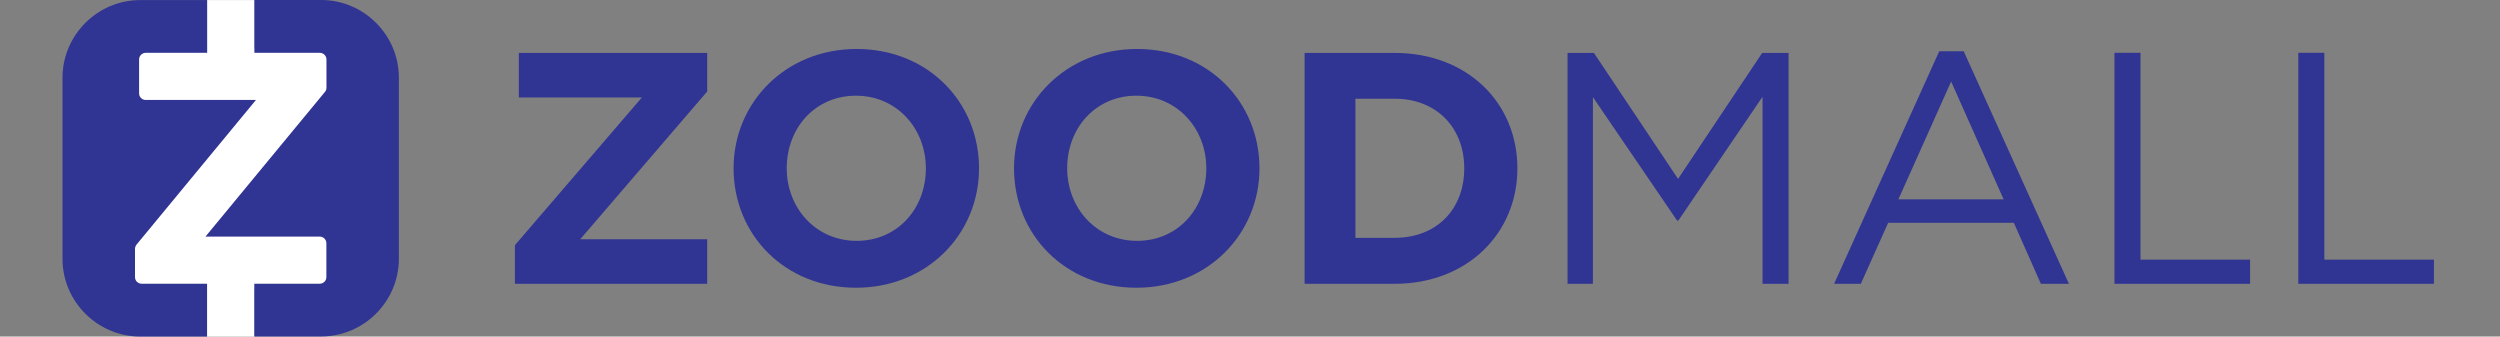 <svg width="520" height="70" viewBox="0 0 520 70" fill="none" xmlns="http://www.w3.org/2000/svg">
<rect x="0" y="0" width="520" height="70" fill="#808080" stroke="none"/>
<path fill-rule="evenodd" clip-rule="evenodd" d="M52.98 60.092V70H43.02V60.092H25.903V9.925H43.02V0.017H52.98V9.925H70.097V60.092H52.98Z" fill="white"/>
<path fill-rule="evenodd" clip-rule="evenodd" d="M43.09 70H30.988H29.159C20.279 70 13 62.721 13 53.841V16.177C13 7.296 20.279 0.017 29.159 0.017H30.988H43.09V10.988H30.308C29.542 10.988 28.933 11.614 28.933 12.363V19.415C28.933 20.182 29.542 20.791 30.308 20.791H53.241L28.41 50.863C28.201 51.124 28.097 51.42 28.08 51.734V57.637C28.08 58.403 28.689 59.012 29.455 59.012H43.072V70H43.09ZM52.91 0.017V10.988H66.527C67.293 10.988 67.903 11.614 67.903 12.363V18.266C67.903 18.58 67.799 18.876 67.572 19.137L42.741 49.209H66.51C67.276 49.209 67.886 49.836 67.886 50.585V57.637C67.886 58.403 67.276 59.012 66.51 59.012H52.893V69.983H64.124H66.806C75.686 69.983 82.965 62.704 82.965 53.823V16.159C82.965 7.279 75.686 0 66.806 0H64.124H52.91V0.017Z" fill="#303493"/>
<path fill-rule="evenodd" clip-rule="evenodd" d="M107.1 59.03H147.097V49.766H120.682L147.097 19.032V11.005H107.918V20.269H133.515L107.1 51.002V59.03ZM178.04 59.848C192.858 59.848 203.637 48.669 203.637 35.017C203.637 21.226 192.998 10.187 178.179 10.187C163.361 10.187 152.582 21.366 152.582 35.017C152.6 48.809 163.221 59.848 178.04 59.848ZM178.179 50.097C169.664 50.097 163.639 43.236 163.639 35C163.639 26.624 169.542 19.903 178.04 19.903C186.555 19.903 192.58 26.764 192.58 35C192.597 43.376 186.694 50.097 178.179 50.097ZM236.373 59.848C251.192 59.848 261.97 48.669 261.97 35.017C261.97 21.226 251.331 10.187 236.512 10.187C221.694 10.187 210.916 21.366 210.916 35.017C210.916 48.809 221.555 59.848 236.373 59.848ZM236.512 50.097C227.998 50.097 221.973 43.236 221.973 35C221.973 26.624 227.876 19.903 236.373 19.903C244.888 19.903 250.913 26.764 250.913 35C250.913 43.376 245.01 50.097 236.512 50.097ZM271.356 59.03H290.092C305.189 59.03 315.619 48.53 315.619 35.017C315.619 21.366 305.189 11.005 290.092 11.005H271.356V59.03ZM281.925 49.488V20.53H290.092C298.746 20.53 304.562 26.503 304.562 35C304.562 43.637 298.729 49.47 290.092 49.47H281.925V49.488ZM326.05 59.03H331.326V20.199L348.826 45.866H349.104L366.605 20.129V59.03H372.02V11.005H366.535L349.035 37.211L331.535 11.005H326.05V59.03ZM381.493 59.03H387.047L392.741 46.336H418.878L424.503 59.03H430.336L408.448 10.657H403.363L381.493 59.03ZM394.866 41.46L405.836 16.96L416.754 41.46H394.866ZM439.808 59.03H468.017V54.015H445.224V10.988H439.808V59.03ZM478.047 59.03H506.256V54.015H483.463V10.988H478.047V59.03Z" fill="#303493"/>
</svg>
